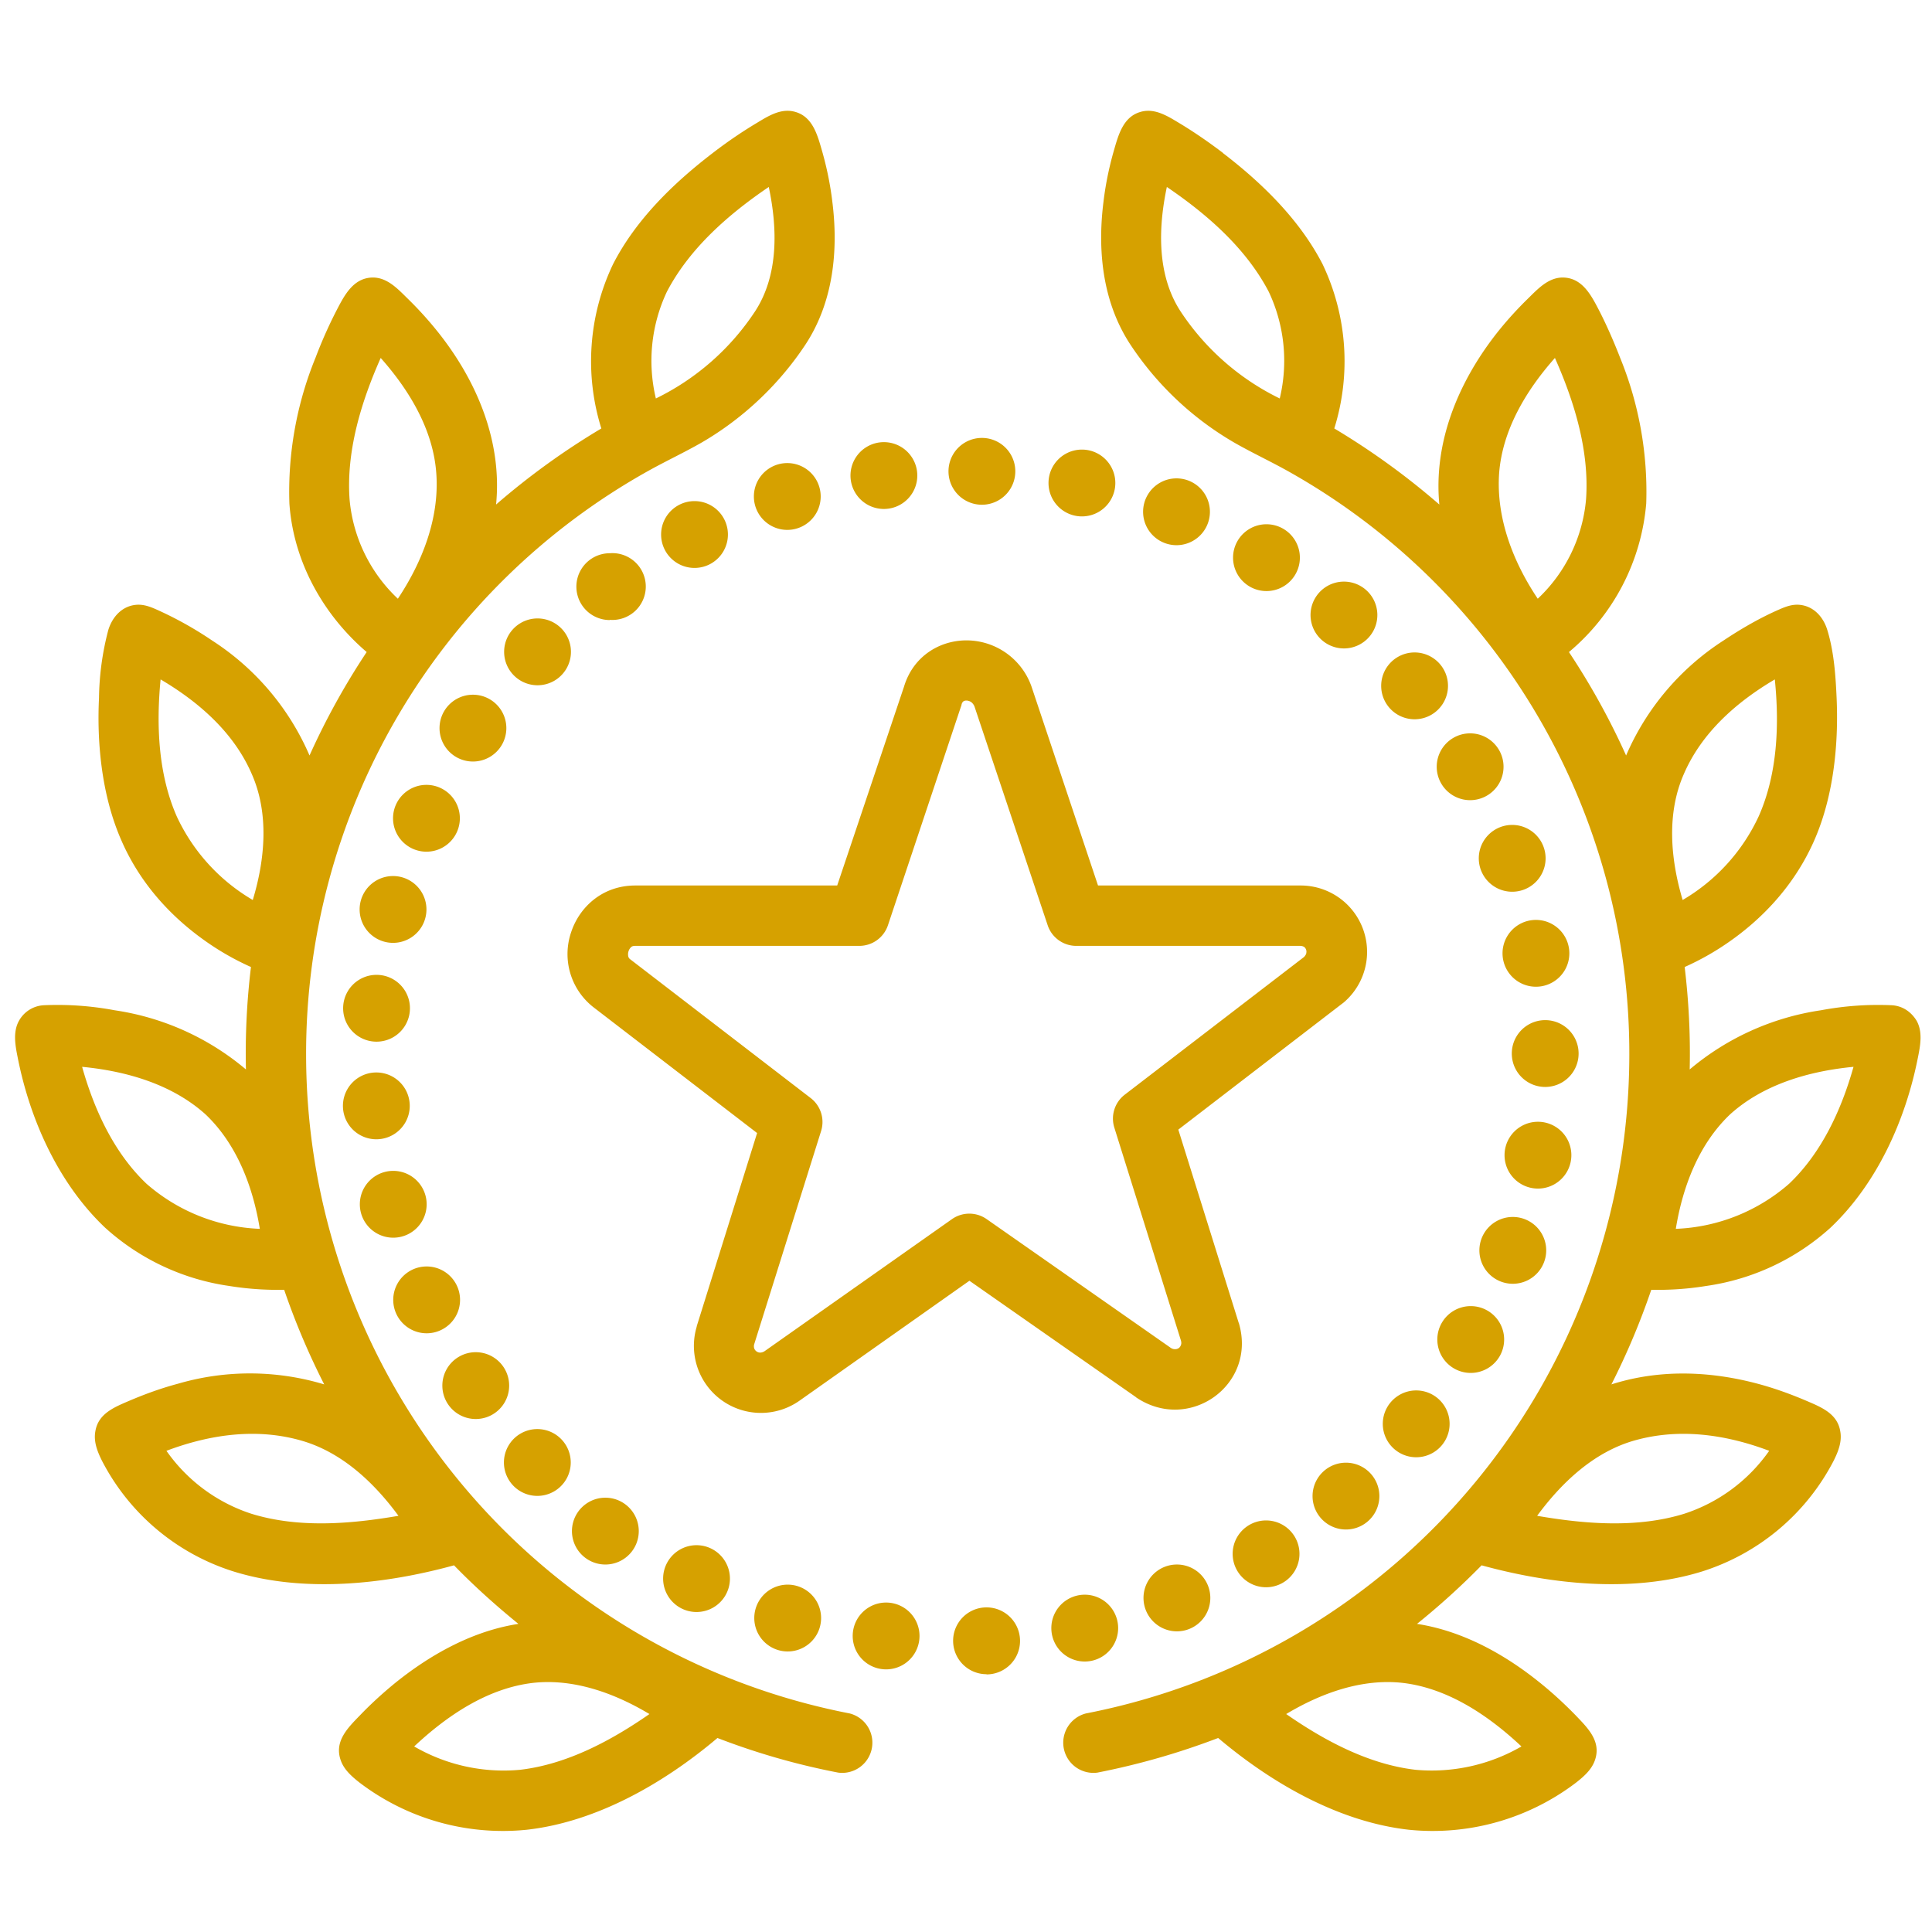 <svg xmlns:xlink="http://www.w3.org/1999/xlink" xmlns="http://www.w3.org/2000/svg" aria-hidden="true" class="fc-gold-300 svg-spot spotAwardLg" width="96" height="96" viewBox="0 0 96 96"><path d="M60.76 7.6c1.96 1.5 3.82 3.32 4.96 5.53a11.2 11.2 0 0 1 .58 8.16 36.59 36.59 0 0 1 5.22 3.78c-.29-3.05.9-5.97 2.74-8.37.61-.79 1.21-1.42 1.66-1.86.48-.47.99-1.03 1.7-1.05.98-.01 1.43.85 1.82 1.6.3.58.68 1.4 1.06 2.38a17.6 17.6 0 0 1 1.3 7.25 10.81 10.81 0 0 1-3.84 7.38 35.97 35.97 0 0 1 2.84 5.14 12.83 12.83 0 0 1 4.82-5.7c.9-.6 1.83-1.14 2.82-1.57.3-.13.6-.24.94-.22.73.05 1.22.6 1.42 1.26.33 1.08.41 2.25.46 3.37.09 2-.07 4.72-1.12 7.1-1.06 2.4-2.77 4-4.18 4.99a13.3 13.3 0 0 1-2.25 1.28c.2 1.66.29 3.38.25 5.09a13.06 13.06 0 0 1 6.52-2.94 15.4 15.4 0 0 1 3.53-.25c.74.05 1.1.57 1.22.76.32.56.19 1.24.07 1.84-.61 3.1-2.03 6.26-4.34 8.45a11.63 11.63 0 0 1-6.19 2.9c-1.16.19-2.14.2-2.72.19a35.99 35.99 0 0 1-1.98 4.7c2.38-.76 4.89-.67 7.28-.03.97.26 1.78.58 2.35.82.74.32 1.59.63 1.74 1.53.1.52-.1 1.02-.33 1.48a11.14 11.14 0 0 1-6.55 5.5c-3.46 1.07-7.48.64-10.94-.31-1.01 1.03-2.08 2-3.21 2.91 2.47.38 4.58 1.7 6.03 2.86.78.62 1.4 1.22 1.84 1.67.61.64 1.33 1.32.95 2.3-.17.44-.55.77-.92 1.06a11.76 11.76 0 0 1-8.3 2.34c-3.49-.39-6.83-2.32-9.48-4.56a36.44 36.44 0 0 1-6 1.72 1.5 1.5 0 0 1-.57-2.94 33.37 33.37 0 0 0 27-32.7A33.16 33.16 0 0 0 63.98 23.4c-.86-.48-1.76-.9-2.62-1.39a15.52 15.52 0 0 1-5.2-4.9c-1.53-2.34-1.58-5.08-1.33-7.07.12-1.02.33-1.9.51-2.53.22-.76.45-1.68 1.3-1.94.72-.23 1.38.2 1.98.56.55.33 1.31.83 2.15 1.47Zm-2.78 1.69c-.43 2.03-.5 4.37.68 6.18a12.41 12.41 0 0 0 4.93 4.33 8.03 8.03 0 0 0-.55-5.31c-1.13-2.16-3.07-3.85-5.06-5.2Zm19.28 8.5c-1.42 1.6-2.61 3.57-2.77 5.74-.15 2.22.7 4.4 1.92 6.22a7.7 7.7 0 0 0 2.4-4.94c.17-2.4-.58-4.85-1.55-7.03Zm6.35 26.93a9.4 9.4 0 0 0 3.78-4.16c.93-2.1 1.03-4.53.8-6.8-1.9 1.12-3.63 2.64-4.52 4.7-.87 1.97-.66 4.25-.06 6.26Zm-.33 16.34a9.09 9.09 0 0 0 5.62-2.24c1.62-1.54 2.6-3.68 3.2-5.81-2.19.21-4.47.86-6.13 2.36-1.56 1.48-2.36 3.6-2.7 5.69Zm-6.9 14.26c2.38.41 4.96.62 7.3-.1a8.28 8.28 0 0 0 4.23-3.13c-2.2-.83-4.56-1.16-6.84-.47-1.94.6-3.5 2.08-4.69 3.7Zm-12.47 9.85c1.9 1.32 4.1 2.5 6.43 2.77a8.9 8.9 0 0 0 5.26-1.16c-1.63-1.53-3.65-2.9-5.92-3.16-2.03-.22-4.05.52-5.77 1.55ZM48.79 25.08a1.66 1.66 0 1 0 0-3.32 1.66 1.66 0 0 0 0 3.32Zm-3.21-1.45a1.66 1.66 0 1 1-3.32 0 1.66 1.66 0 0 1 3.32 0Zm-6.46 2.7a1.66 1.66 0 1 0 0-3.32 1.66 1.66 0 0 0 0 3.32Zm-2.95.23a1.66 1.66 0 1 1-3.32 0 1.66 1.66 0 0 1 3.32 0ZM30.3 30.8a1.66 1.66 0 1 0 0-3.31 1.66 1.66 0 0 0 0 3.32Zm-1.93 1.59a1.66 1.66 0 1 1-3.32 0 1.66 1.66 0 0 1 3.32 0Zm22.85 1.63a3.43 3.43 0 0 0-3.2-2.2c-1.31 0-2.64.77-3.1 2.3L41.6 44H31.57c-1.66 0-2.8 1.1-3.2 2.35a3.35 3.35 0 0 0 1.12 3.7l8.13 6.25-3 9.6v.02a3.33 3.33 0 0 0 5.12 3.67l8.43-5.95 8.27 5.78.02.02c2.63 1.77 6-.62 5.1-3.69l-.01-.02-3-9.6 8.13-6.25.08-.06A3.3 3.3 0 0 0 64.6 44H54.56l-3.31-9.9a1.64 1.64 0 0 0-.03-.08Zm-3.44.98c.03-.1.07-.13.09-.15a.27.27 0 0 1 .15-.04c.08 0 .16.03.23.07.05.04.12.1.17.22l3.64 10.88c.2.6.77 1.02 1.42 1.02H64.6c.1 0 .16.03.2.05a.3.3 0 0 1 .11.3c0 .04-.03.11-.11.2l-8.92 6.85a1.5 1.5 0 0 0-.51 1.63l3.31 10.58c.03.11.02.18 0 .22a.3.3 0 0 1-.1.15.32.32 0 0 1-.18.06c-.06 0-.14 0-.26-.09l-9.11-6.37a1.5 1.5 0 0 0-1.73 0l-9.28 6.54a.43.43 0 0 1-.25.09.32.32 0 0 1-.29-.2.36.36 0 0 1 0-.23L40.8 56.2a1.5 1.5 0 0 0-.52-1.64l-8.96-6.89a.24.24 0 0 1-.1-.14.5.5 0 0 1 .14-.47c.03-.03.09-.06.2-.06H42.7a1.5 1.5 0 0 0 1.42-1.02l3.65-10.93.01-.03V35ZM26.7 74.33a1.66 1.66 0 1 0 0-3.32 1.66 1.66 0 0 0 0 3.32Zm-1.4-5.48a1.66 1.66 0 1 1-3.32 0 1.66 1.66 0 0 1 3.32 0Zm-4.1-2.6a1.66 1.66 0 1 0 0-3.32 1.66 1.66 0 0 0 0 3.32Zm0-6.41a1.66 1.66 0 1 1-3.32 0 1.66 1.66 0 0 1 3.32 0Zm-2.5-3.23a1.66 1.66 0 1 0 0-3.32 1.66 1.66 0 0 0 0 3.32Zm1.67-6.51a1.66 1.66 0 1 1-3.32 0 1.66 1.66 0 0 1 3.32 0Zm-.84-3.25a1.66 1.66 0 1 0 0-3.32 1.66 1.66 0 0 0 0 3.32Zm3.32-6.19a1.66 1.66 0 1 1-3.32 0 1.66 1.66 0 0 1 3.32 0Zm.65-2.82a1.66 1.66 0 1 0 0-3.32 1.66 1.66 0 0 0 0 3.32ZM55.42 24a1.66 1.66 0 1 1-3.32 0 1.66 1.66 0 0 1 3.32 0Zm3.04 3.09a1.66 1.66 0 1 0 0-3.32 1.66 1.66 0 0 0 0 3.32Zm6.13.62a1.66 1.66 0 1 1-3.32 0 1.66 1.66 0 0 1 3.32 0Zm2.19 4.51a1.66 1.66 0 1 0 0-3.32 1.66 1.66 0 0 0 0 3.32Zm5.17 1.86a1.66 1.66 0 1 1-3.32 0 1.66 1.66 0 0 1 3.32 0Zm1.1 5.68a1.66 1.66 0 1 0 0-3.32 1.66 1.66 0 0 0 0 3.32Zm3.75 2.89a1.66 1.66 0 1 1-3.32 0 1.66 1.66 0 0 1 3.32 0Zm-.48 6.38a1.66 1.66 0 1 0 0-3.32 1.66 1.66 0 0 0 0 3.32Zm2.12 3.32a1.66 1.66 0 1 1-3.32 0 1.66 1.66 0 0 1 3.32 0Zm-2.02 6.71a1.66 1.66 0 1 0 0-3.32 1.66 1.66 0 0 0 0 3.32Zm.41 3.07a1.66 1.66 0 1 1-3.32 0 1.66 1.66 0 0 1 3.32 0Zm-3.75 6.09a1.66 1.66 0 1 0 0-3.32 1.66 1.66 0 0 0 0 3.32Zm-1.05 2.53a1.66 1.66 0 1 1-3.32 0 1.66 1.66 0 0 1 3.32 0ZM66.88 76a1.66 1.66 0 1 0 0-3.32 1.66 1.66 0 0 0 0 3.32Zm-2.31 1.21a1.66 1.66 0 1 1-3.32 0 1.66 1.66 0 0 1 3.32 0Zm-6.09 3.85a1.66 1.66 0 1 0 0-3.32 1.66 1.66 0 0 0 0 3.32Zm-2.92-.16a1.66 1.66 0 1 1-3.32 0 1.66 1.66 0 0 1 3.32 0Zm-6.54 2.3a1.66 1.66 0 1 0 0-3.33 1.66 1.66 0 0 0 0 3.32Zm-3.33-1.91a1.66 1.66 0 1 1-3.32 0 1.66 1.66 0 0 1 3.32 0Zm-6.55.77a1.66 1.66 0 1 0 0-3.32 1.66 1.66 0 0 0 0 3.32Zm-2.87-3.62a1.66 1.66 0 1 1-3.32 0 1.66 1.66 0 0 1 3.32 0Zm-6.19-.7a1.66 1.66 0 1 0 0-3.32 1.66 1.66 0 0 0 0 3.32ZM35.42 7.6c-1.96 1.5-3.83 3.32-4.96 5.53a11.2 11.2 0 0 0-.58 8.16 36.59 36.59 0 0 0-5.23 3.78c.3-3.05-.88-5.97-2.73-8.37a18.02 18.02 0 0 0-1.66-1.86c-.48-.47-.99-1.03-1.7-1.05-.98-.01-1.43.85-1.82 1.6-.3.58-.69 1.4-1.06 2.38a17.6 17.6 0 0 0-1.3 7.25c.2 2.88 1.67 5.52 3.84 7.38a35.96 35.96 0 0 0-2.84 5.14 12.83 12.83 0 0 0-4.82-5.7 18.1 18.1 0 0 0-2.82-1.57c-.3-.13-.6-.24-.94-.22-.73.05-1.22.6-1.42 1.26a13.85 13.85 0 0 0-.46 3.37c-.1 2 .07 4.72 1.12 7.1 1.05 2.4 2.77 4 4.18 4.99a13.3 13.3 0 0 0 2.25 1.28 35.8 35.8 0 0 0-.25 5.09A13.06 13.06 0 0 0 5.7 50.2a15.4 15.4 0 0 0-3.53-.25 1.5 1.5 0 0 0-1.22.76c-.32.56-.19 1.24-.07 1.84.61 3.1 2.03 6.26 4.34 8.45a11.63 11.63 0 0 0 6.18 2.9c1.17.19 2.15.2 2.72.19a36.2 36.2 0 0 0 1.99 4.7 12.76 12.76 0 0 0-7.28-.03c-.97.26-1.78.58-2.35.82-.74.32-1.59.63-1.74 1.53-.1.52.1 1.02.33 1.48a11.1 11.1 0 0 0 6.55 5.5c3.46 1.07 7.48.64 10.94-.31 1 1.03 2.08 2 3.2 2.91-2.47.38-4.57 1.7-6.03 2.86-.77.62-1.4 1.22-1.83 1.67-.62.64-1.33 1.32-.95 2.3.17.44.55.77.92 1.06a11.76 11.76 0 0 0 8.3 2.34c3.48-.39 6.83-2.32 9.48-4.56 1.92.74 3.92 1.32 6 1.72a1.5 1.5 0 0 0 .57-2.94 33.37 33.37 0 0 1-27.01-32.7 33.16 33.16 0 0 1 17-29.04c.86-.48 1.76-.9 2.62-1.39 2.08-1.2 3.88-2.9 5.2-4.9 1.53-2.34 1.58-5.08 1.33-7.07-.12-1.02-.33-1.9-.51-2.53-.22-.76-.45-1.68-1.3-1.94-.73-.23-1.38.2-1.98.56-.55.33-1.32.83-2.15 1.47Zm2.78 1.69c.43 2.03.5 4.37-.68 6.18a12.41 12.41 0 0 1-4.93 4.33 8.05 8.05 0 0 1 .55-5.31c1.13-2.16 3.07-3.85 5.06-5.2Zm-19.28 8.5c1.42 1.6 2.61 3.57 2.76 5.74.16 2.22-.7 4.4-1.91 6.22a7.7 7.7 0 0 1-2.4-4.94c-.17-2.4.58-4.85 1.55-7.03Zm-6.36 26.93a9.4 9.4 0 0 1-3.78-4.16c-.92-2.1-1.02-4.53-.8-6.8 1.9 1.12 3.64 2.64 4.53 4.7.87 1.97.66 4.25.05 6.26Zm.34 16.34a9.09 9.09 0 0 1-5.62-2.24c-1.62-1.54-2.6-3.68-3.2-5.81 2.19.21 4.46.86 6.13 2.36 1.56 1.48 2.36 3.6 2.7 5.69Zm6.9 14.26c-2.39.41-4.96.62-7.3-.1a8.28 8.28 0 0 1-4.23-3.13c2.2-.83 4.56-1.16 6.83-.47 1.95.6 3.51 2.08 4.7 3.7Zm12.47 9.85c-1.9 1.32-4.1 2.5-6.43 2.77a8.85 8.85 0 0 1-5.26-1.16c1.63-1.53 3.65-2.9 5.92-3.16 2.03-.22 4.05.52 5.77 1.55Z" fill="#D6A100"></path></svg>
